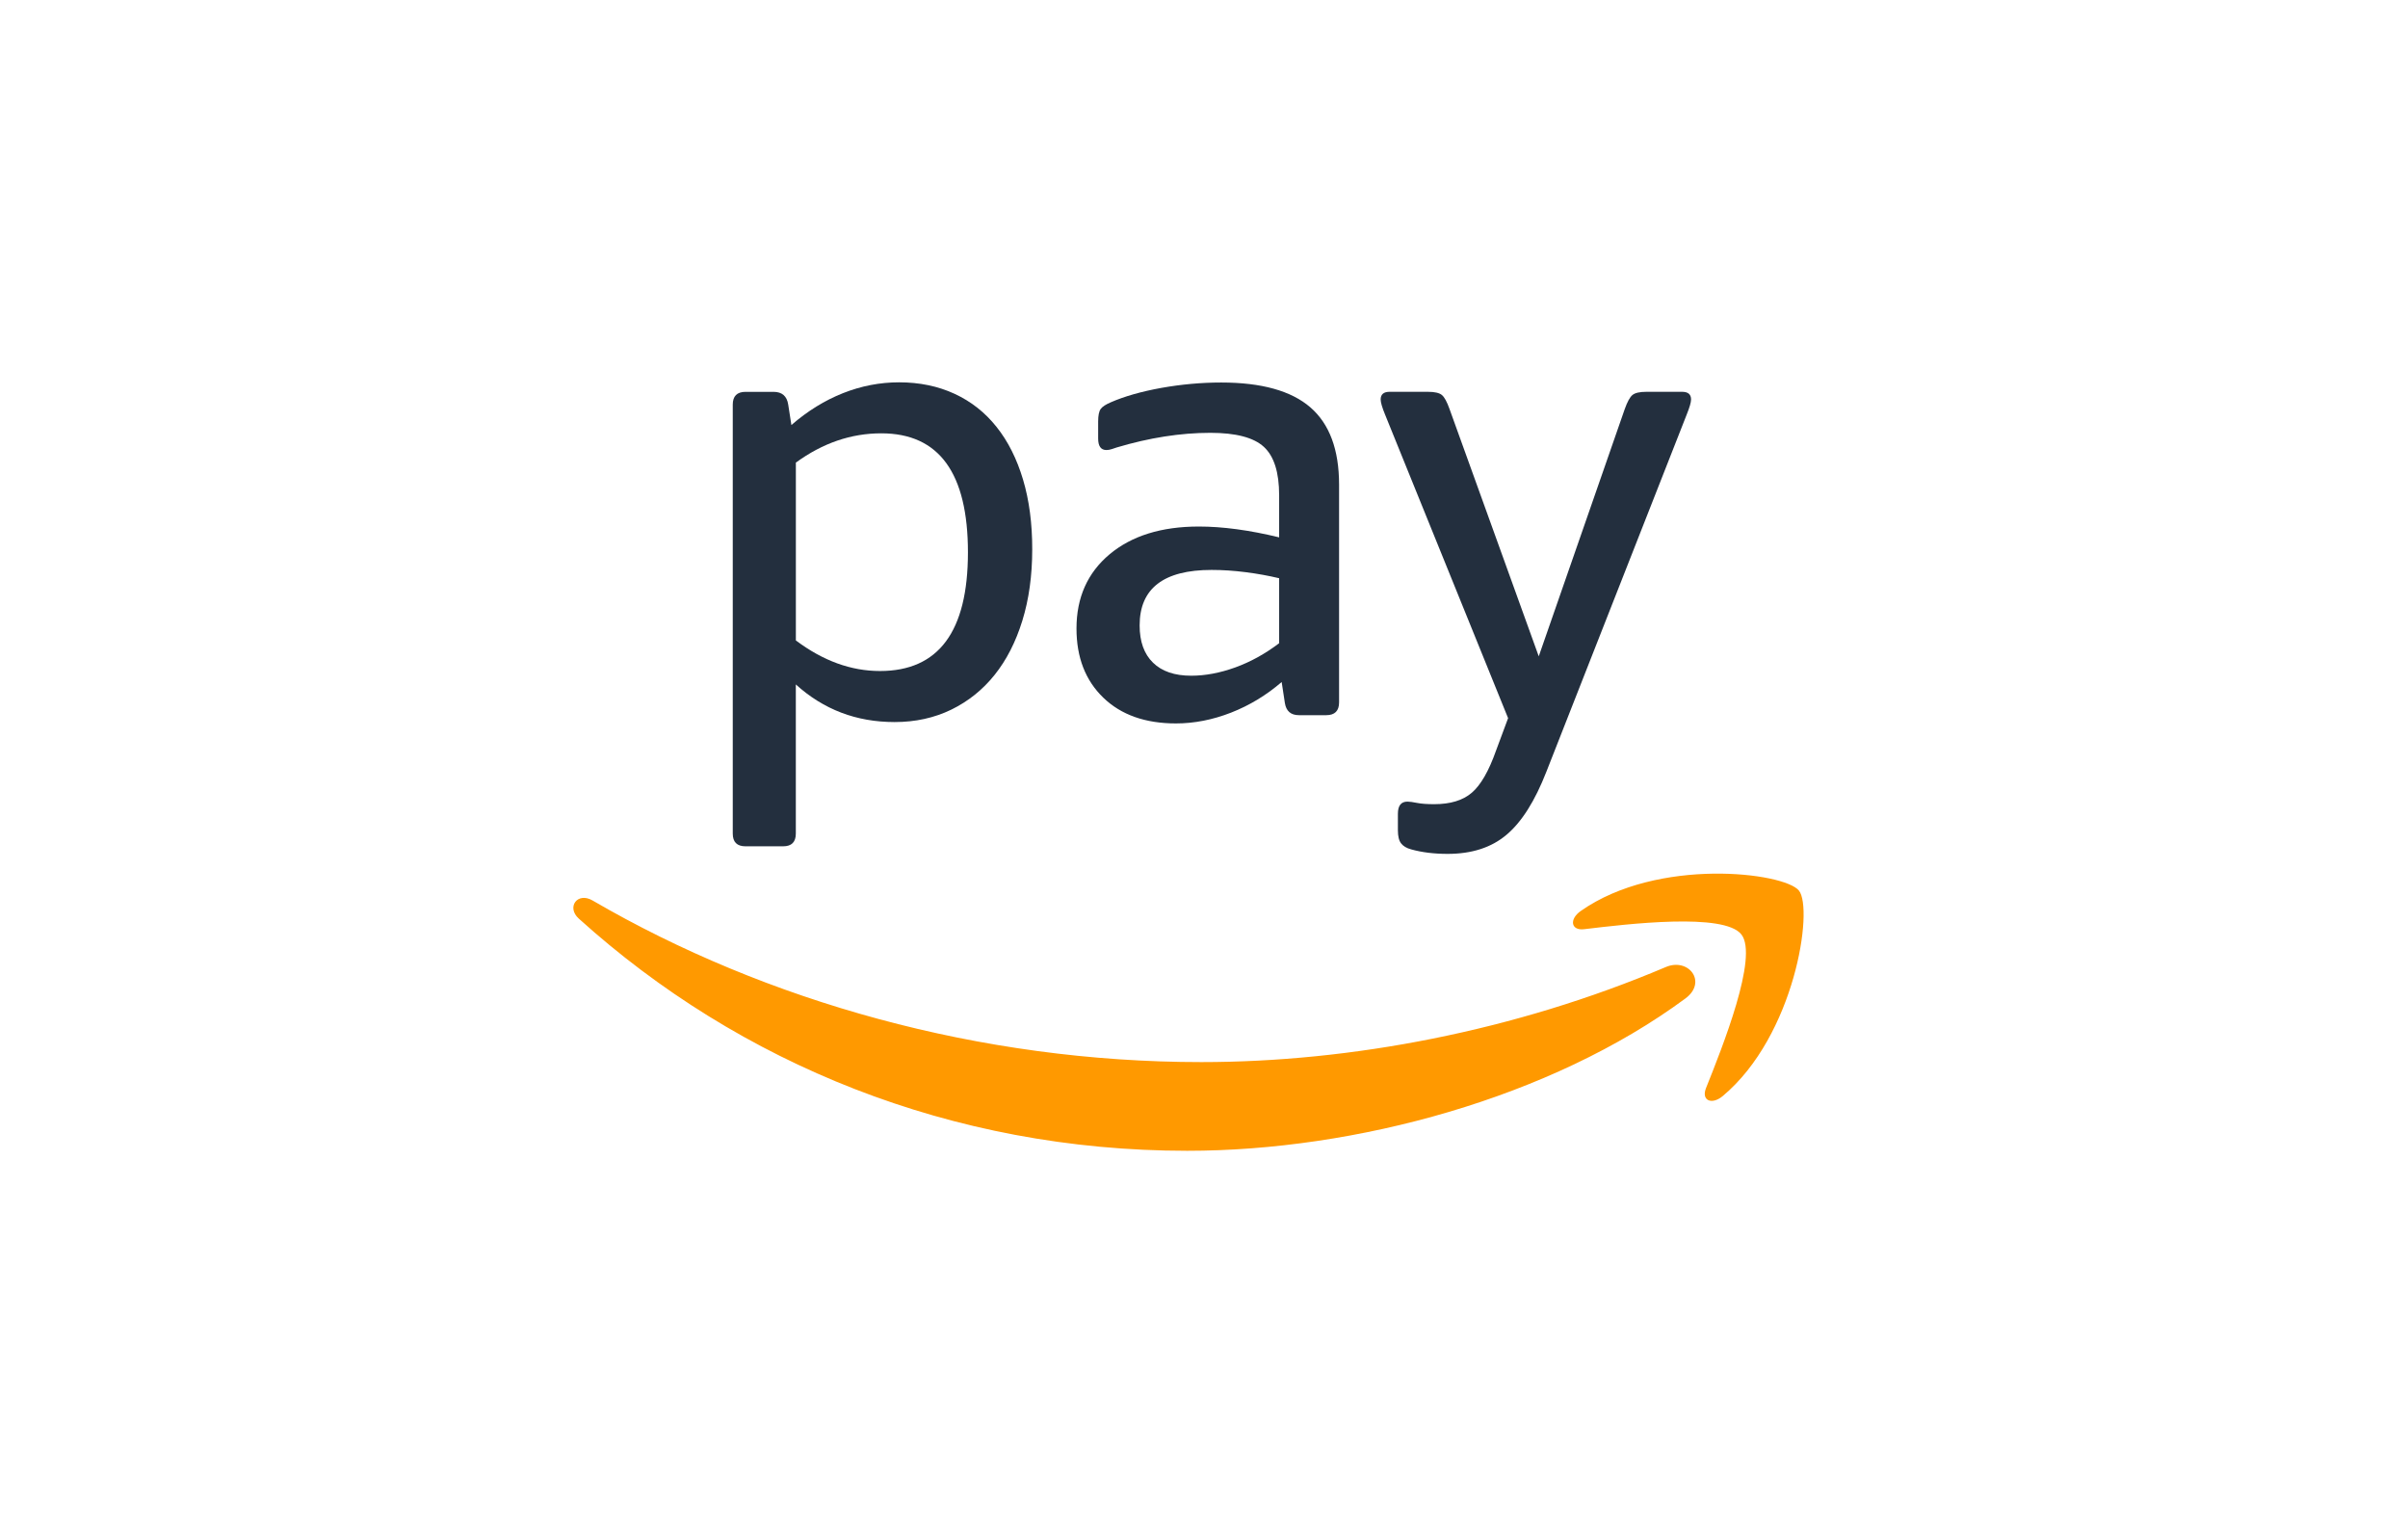 <svg width="63" height="40" viewBox="0 0 63 40" fill="none" xmlns="http://www.w3.org/2000/svg">
<path fill-rule="evenodd" clip-rule="evenodd" d="M44.095 26.116C40.571 28.717 35.462 30.1 31.062 30.1C24.896 30.1 19.344 27.821 15.143 24.027C14.813 23.729 15.107 23.322 15.503 23.553C20.036 26.191 25.642 27.78 31.432 27.78C35.338 27.78 39.631 26.969 43.582 25.294C44.178 25.04 44.677 25.685 44.095 26.116ZM45.56 24.442C46.012 25.02 45.059 27.398 44.634 28.46C44.505 28.782 44.781 28.911 45.072 28.668C46.962 27.087 47.451 23.773 47.065 23.294C46.68 22.819 43.376 22.411 41.358 23.827C41.048 24.044 41.101 24.346 41.445 24.304C42.581 24.168 45.11 23.865 45.56 24.442Z" fill="#FF9900"/>
<path fill-rule="evenodd" clip-rule="evenodd" d="M40.458 20.184L44.127 10.848C44.203 10.659 44.243 10.526 44.243 10.448C44.243 10.315 44.165 10.248 44.009 10.248H43.076C42.898 10.248 42.776 10.276 42.709 10.332C42.642 10.388 42.575 10.51 42.508 10.699L40.258 17.167L37.924 10.699C37.857 10.51 37.791 10.388 37.724 10.332C37.657 10.276 37.535 10.248 37.356 10.248H36.356C36.2 10.248 36.122 10.315 36.122 10.448C36.122 10.526 36.161 10.659 36.239 10.848L39.456 18.784L39.14 19.634C38.951 20.168 38.74 20.535 38.506 20.735C38.273 20.935 37.945 21.034 37.523 21.034C37.334 21.034 37.184 21.023 37.073 21.001C36.962 20.979 36.878 20.967 36.823 20.967C36.656 20.967 36.573 21.073 36.573 21.284V21.718C36.573 21.873 36.6 21.987 36.656 22.059C36.712 22.131 36.8 22.185 36.923 22.217C37.2 22.294 37.518 22.334 37.873 22.334C38.507 22.334 39.021 22.168 39.415 21.834C39.811 21.502 40.159 20.951 40.458 20.184Z" fill="#232F3E"/>
<path fill-rule="evenodd" clip-rule="evenodd" d="M26.765 12.542C26.604 12.003 26.374 11.544 26.073 11.167C25.773 10.789 25.407 10.5 24.973 10.3C24.54 10.1 24.057 10 23.523 10C23.023 10 22.533 10.094 22.056 10.283C21.578 10.472 21.128 10.75 20.705 11.117L20.622 10.583C20.589 10.361 20.46 10.249 20.238 10.249H19.505C19.283 10.249 19.171 10.361 19.171 10.583V21.803C19.171 22.026 19.283 22.136 19.505 22.136H20.488C20.711 22.136 20.821 22.025 20.821 21.803V17.902C21.544 18.558 22.405 18.886 23.405 18.886C23.95 18.886 24.444 18.777 24.889 18.561C25.333 18.344 25.711 18.041 26.022 17.652C26.334 17.263 26.575 16.791 26.747 16.235C26.919 15.679 27.006 15.056 27.006 14.367C27.007 13.69 26.926 13.081 26.765 12.542ZM23.023 17.551C22.266 17.551 21.533 17.285 20.822 16.751V12.1C21.522 11.589 22.267 11.334 23.056 11.334C24.568 11.334 25.324 12.373 25.324 14.451C25.323 16.518 24.556 17.551 23.023 17.551Z" fill="#232F3E"/>
<path fill-rule="evenodd" clip-rule="evenodd" d="M34.283 10.655C33.783 10.222 33.005 10.005 31.95 10.005C31.427 10.005 30.905 10.053 30.383 10.146C29.859 10.241 29.421 10.366 29.065 10.521C28.932 10.578 28.842 10.635 28.798 10.696C28.753 10.758 28.731 10.866 28.731 11.021V11.471C28.731 11.671 28.803 11.771 28.948 11.771C28.992 11.771 29.04 11.763 29.09 11.746C29.14 11.729 29.182 11.716 29.215 11.704C30.071 11.449 30.887 11.321 31.666 11.321C32.332 11.321 32.799 11.443 33.066 11.688C33.333 11.933 33.466 12.355 33.466 12.955V14.055C32.689 13.866 31.988 13.772 31.365 13.772C30.387 13.772 29.61 14.014 29.031 14.497C28.454 14.98 28.164 15.628 28.164 16.439C28.164 17.196 28.398 17.797 28.865 18.248C29.331 18.698 29.965 18.922 30.765 18.922C31.243 18.922 31.724 18.828 32.207 18.64C32.691 18.451 33.132 18.183 33.532 17.839L33.616 18.389C33.65 18.6 33.772 18.706 33.984 18.706H34.7C34.922 18.706 35.034 18.594 35.034 18.372V12.672C35.033 11.76 34.783 11.088 34.283 10.655ZM33.466 16.824C33.1 17.102 32.716 17.313 32.316 17.458C31.916 17.602 31.533 17.674 31.166 17.674C30.732 17.674 30.399 17.561 30.166 17.333C29.932 17.105 29.816 16.78 29.816 16.358C29.816 15.391 30.444 14.907 31.699 14.907C31.988 14.907 32.285 14.927 32.591 14.966C32.896 15.005 33.188 15.058 33.466 15.124V16.824Z" fill="#232F3E"/>
</svg>
